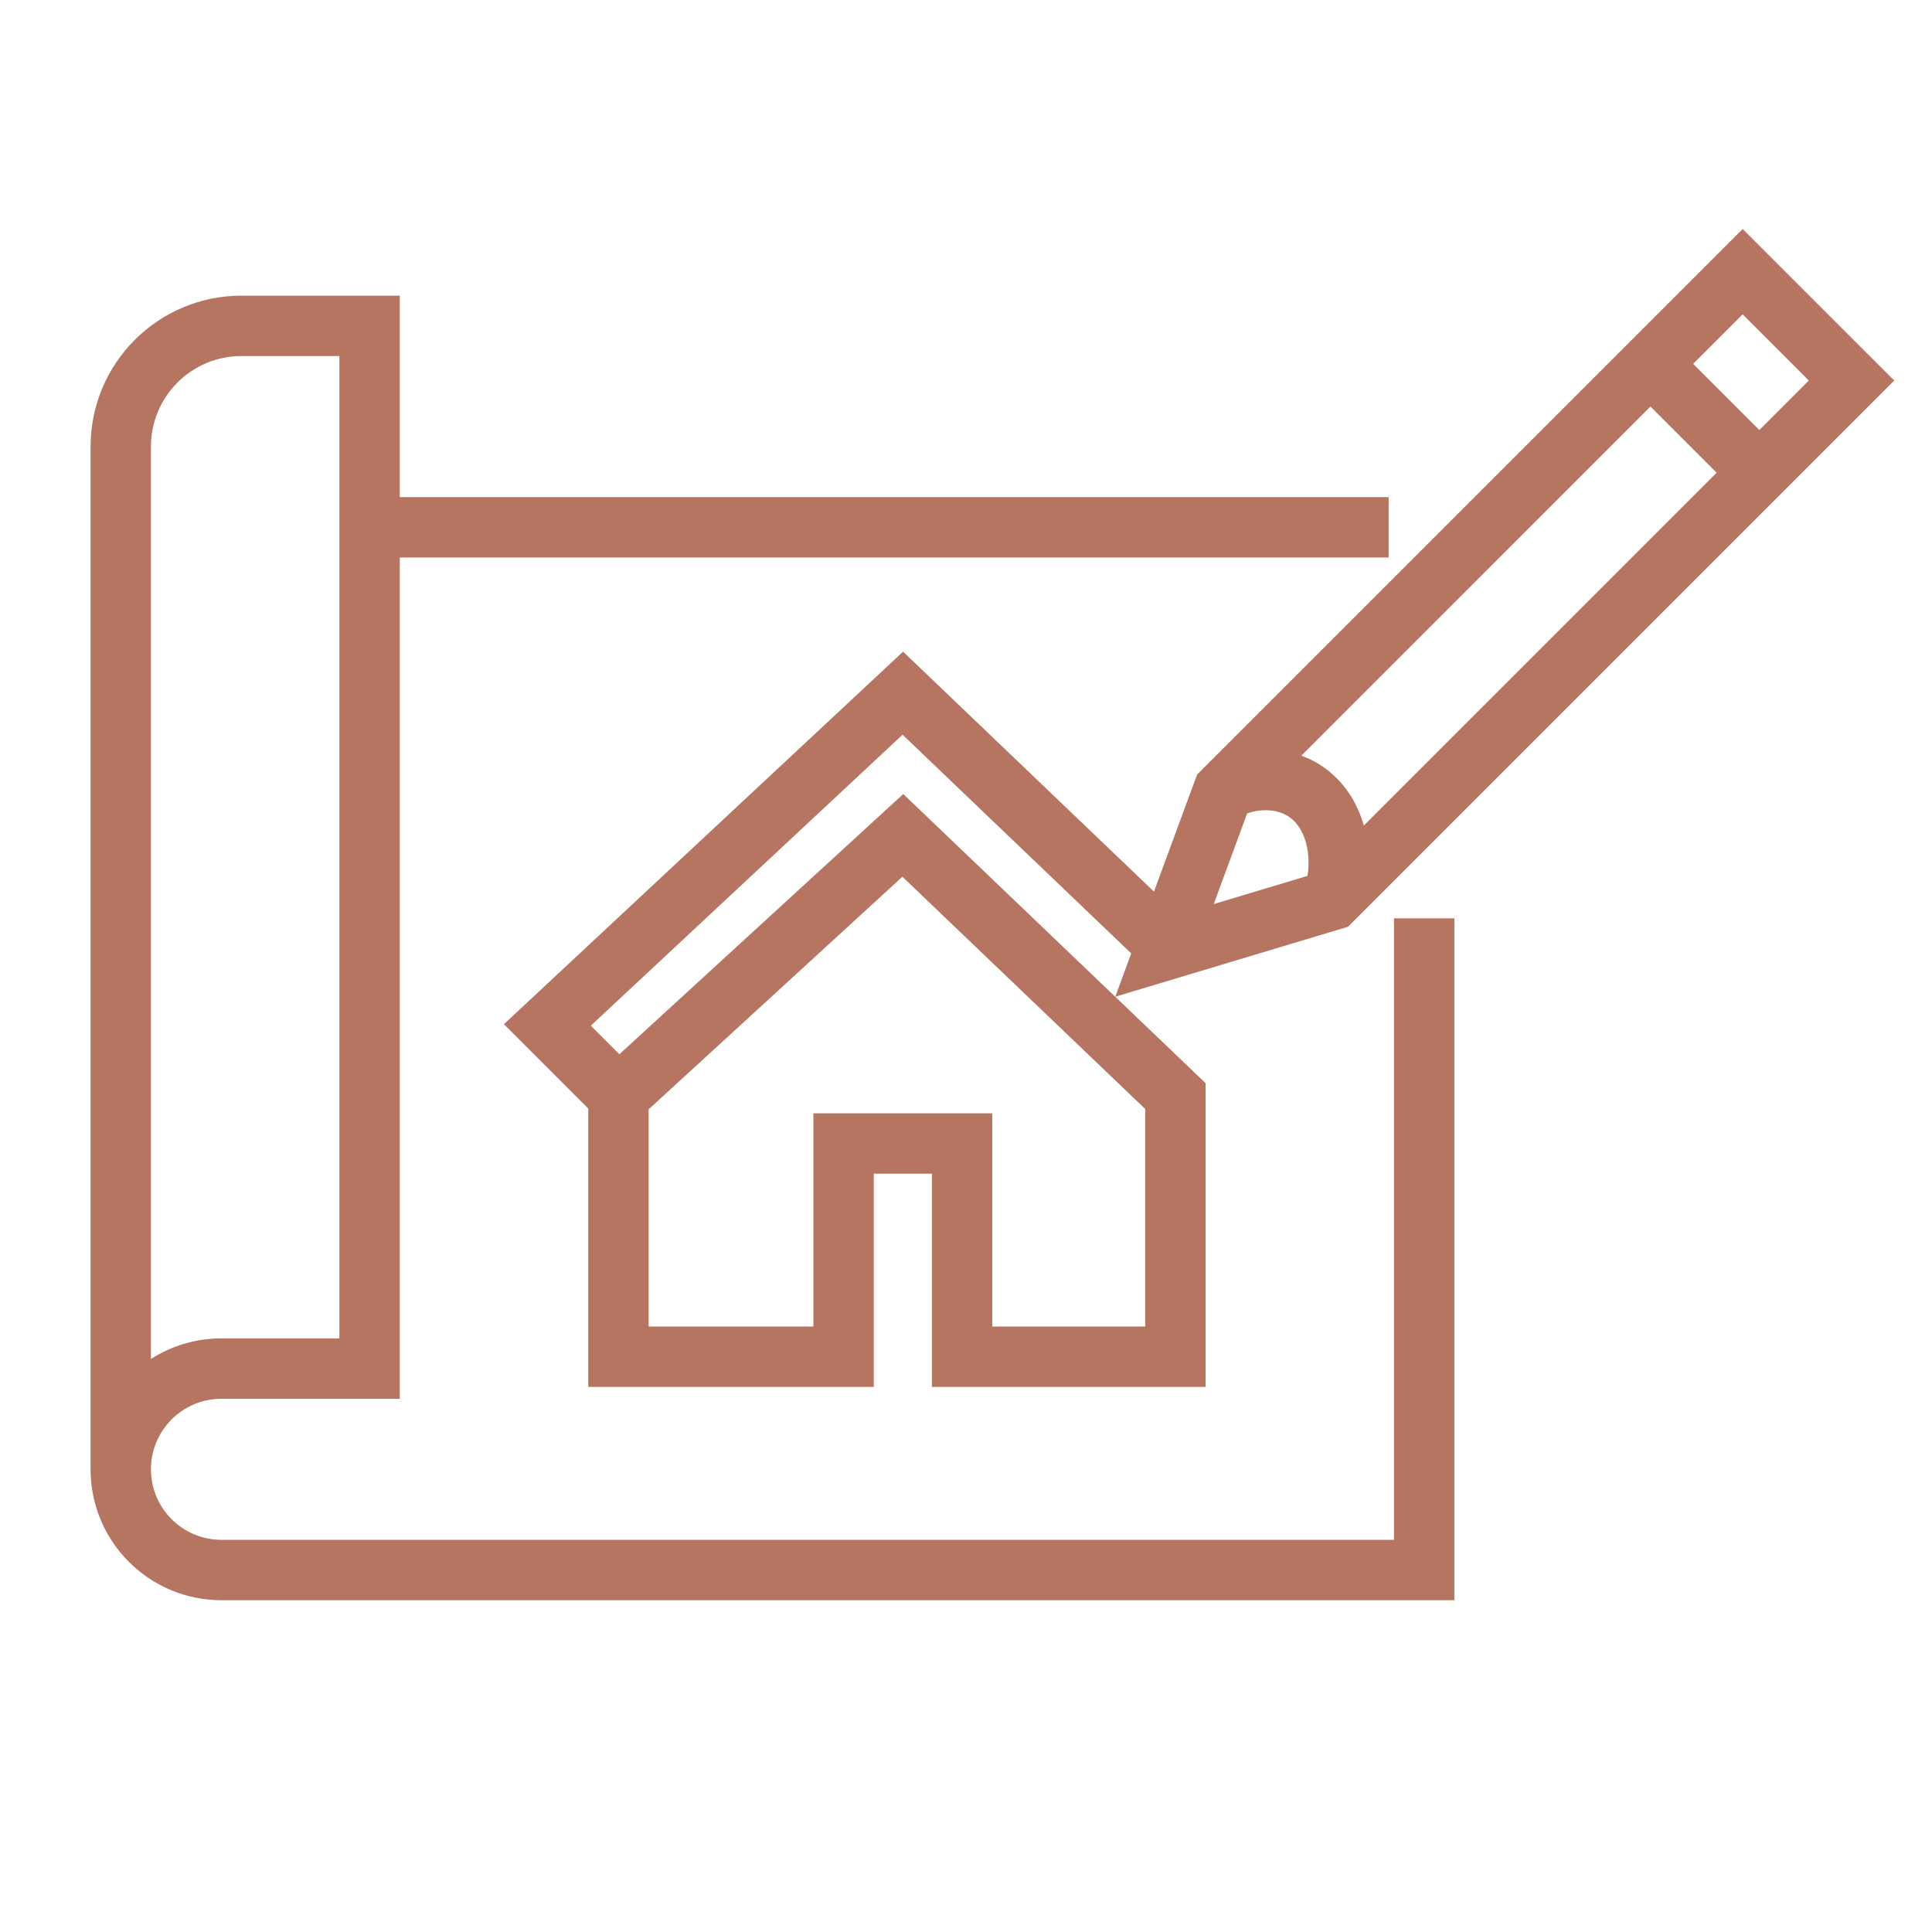 <svg width="64" height="64" viewBox="0 0 64 64" fill="none" xmlns="http://www.w3.org/2000/svg">
<path fill-rule="evenodd" clip-rule="evenodd" d="M37.473 31.583L36.945 33.017L44.654 30.7L62.748 12.606L57.727 7.586L39.656 25.657L38.227 29.536L29.916 21.587L16.693 33.928L19.487 36.723V45.944H28.945V38.879H30.87V45.944H39.936V35.881L29.922 26.303L20.517 34.924L19.571 33.978L29.899 24.338L37.473 31.583ZM56.866 15.659L45.179 27.347C45.02 26.79 44.736 26.236 44.279 25.779C43.92 25.42 43.521 25.18 43.109 25.033L54.674 13.467L56.866 15.659ZM40.207 29.948L41.313 26.945C41.865 26.753 42.485 26.814 42.865 27.193C43.111 27.439 43.273 27.81 43.328 28.257C43.36 28.523 43.35 28.784 43.312 29.015L40.207 29.948ZM58.28 14.245L56.088 12.053L57.727 10.414L59.919 12.606L58.28 14.245ZM21.487 36.748V43.944H26.945V36.879H32.87V43.944H37.936V36.736L29.893 29.043L21.487 36.748Z" fill="#B57561"/>
<path fill-rule="evenodd" clip-rule="evenodd" d="M3 48.673V14.794C3 12.033 5.239 9.794 8 9.794H13.243V16.467H46V18.467H13.243V46.336H7.336C6.046 46.336 5 47.383 5 48.673C5 49.963 6.046 51.009 7.336 51.009H46.178V30.421H48.178V53.009H7.336C4.941 53.009 3 51.068 3 48.673ZM8 11.794C6.343 11.794 5 13.137 5 14.794V45.019C5.674 44.587 6.476 44.336 7.336 44.336H11.243V11.794H8Z" fill="#B57561"/>
</svg>
